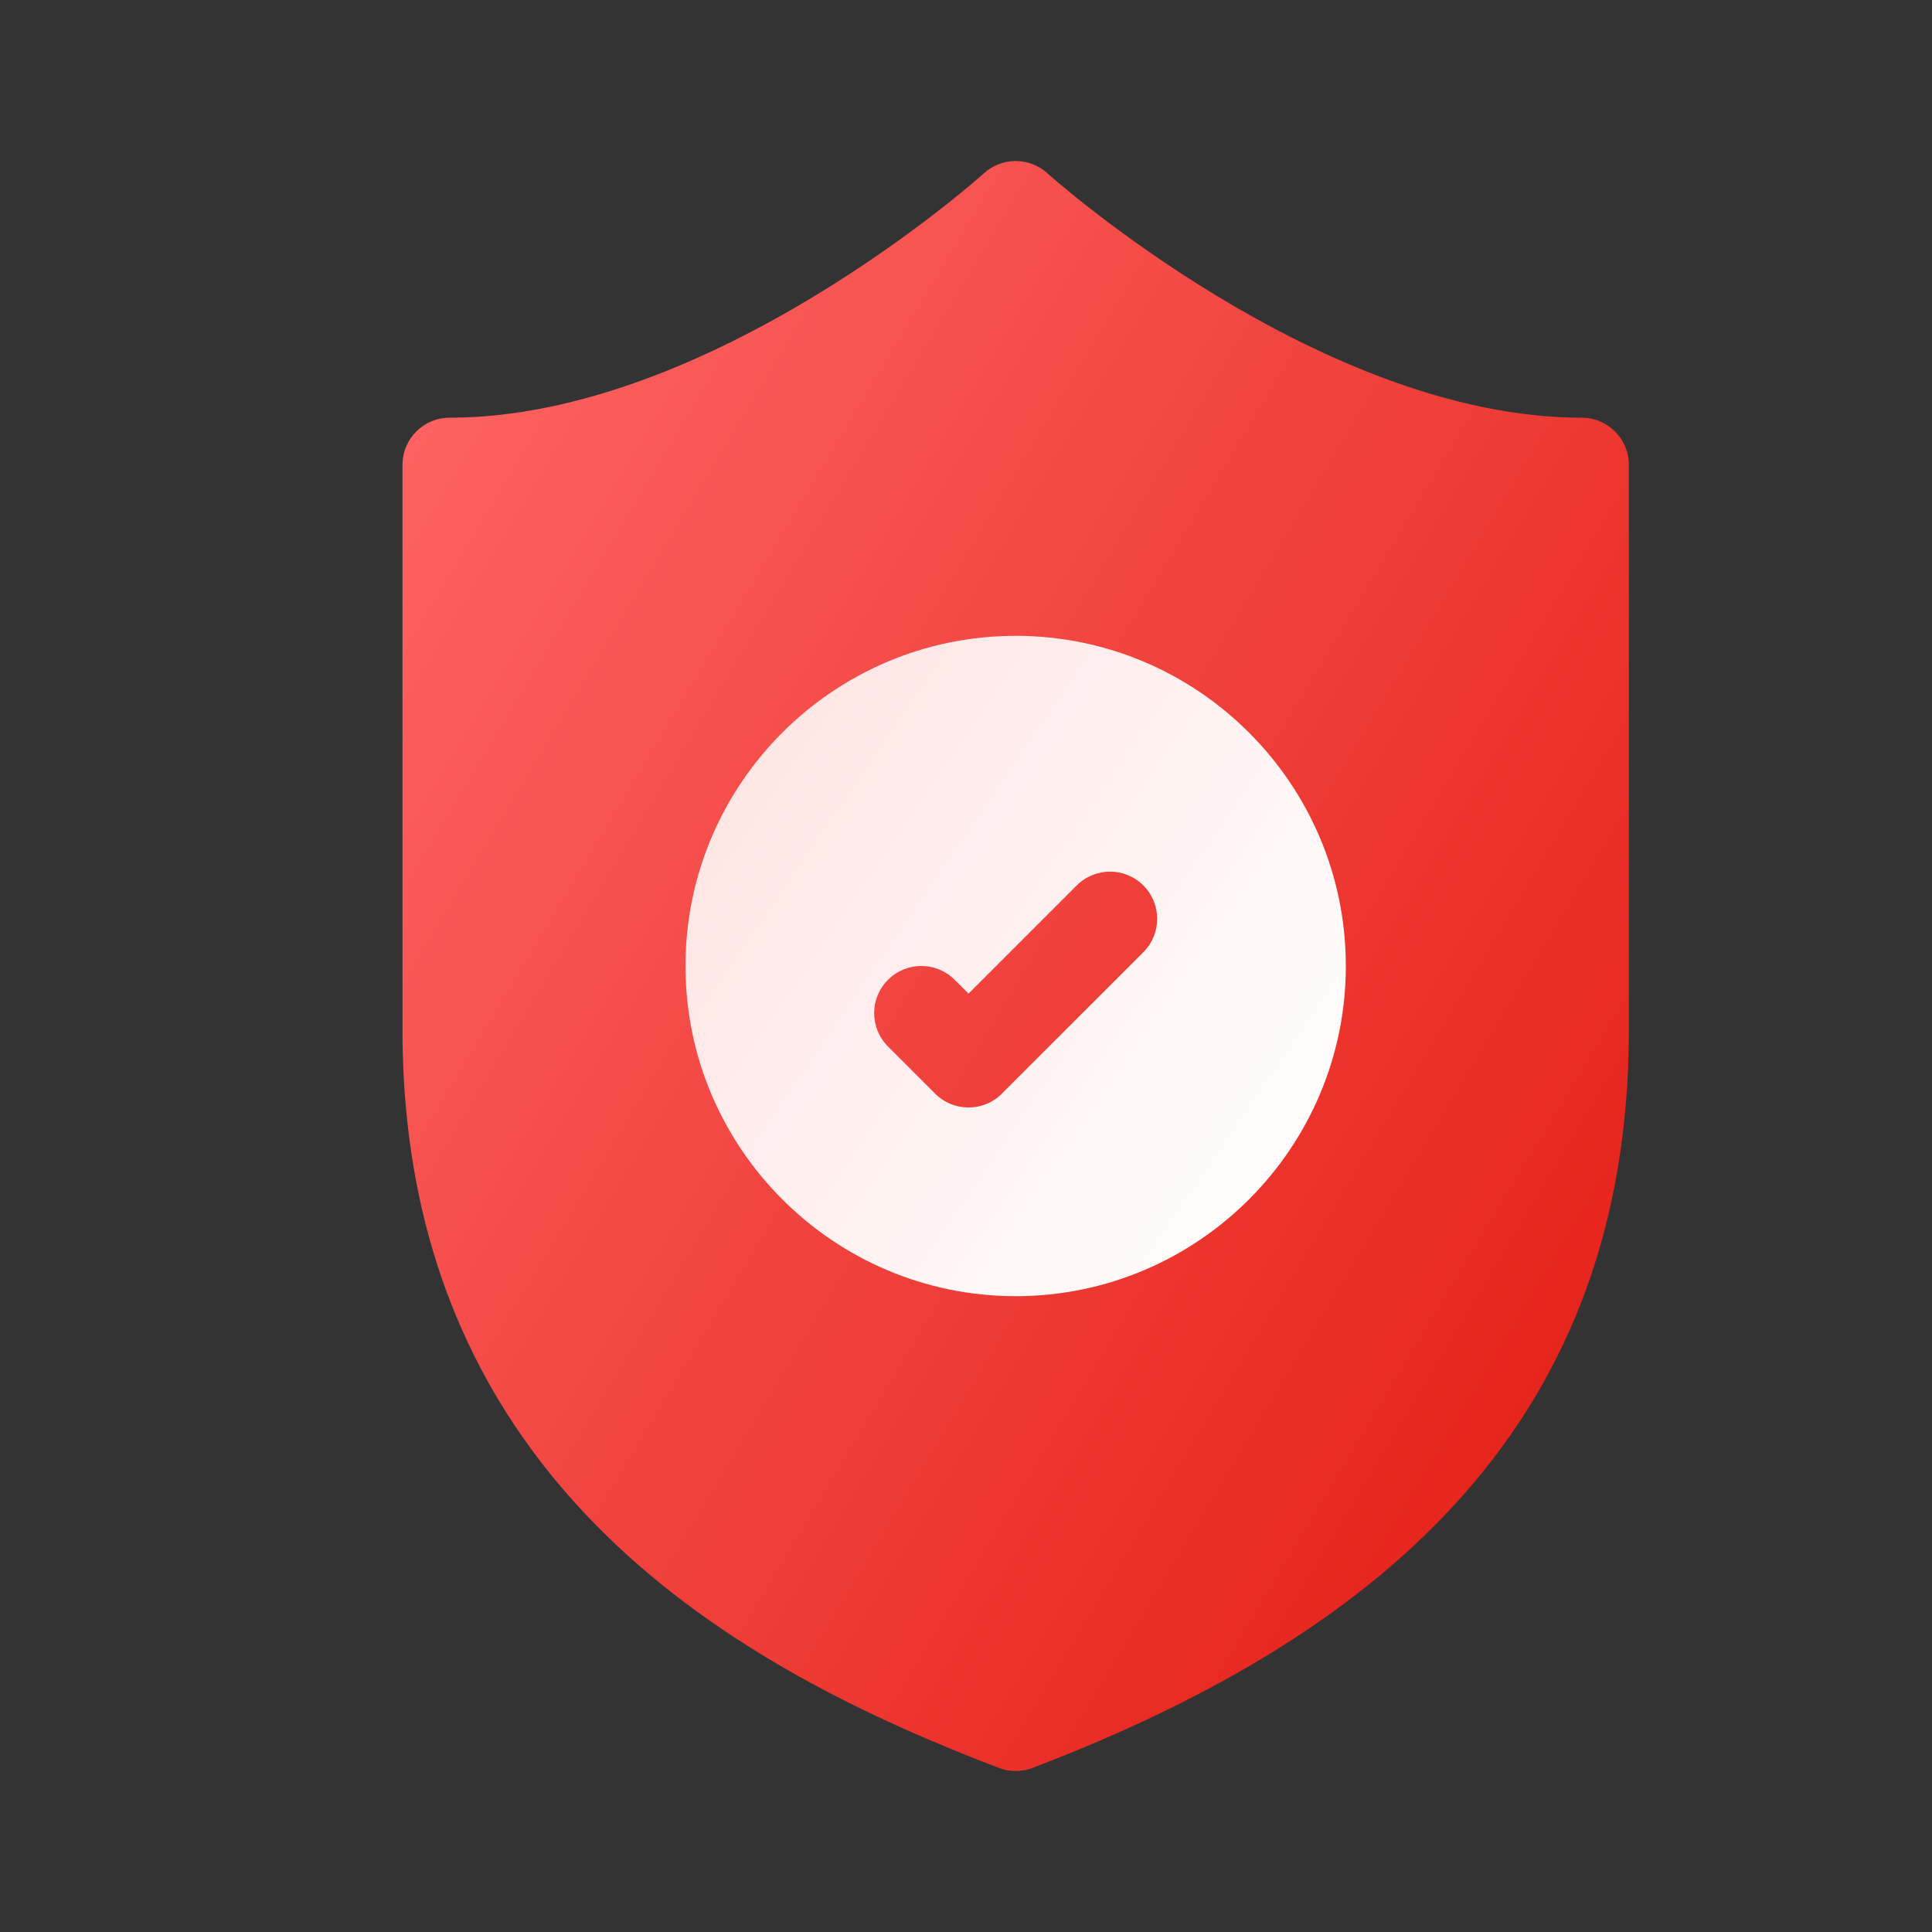 <svg width="40" height="40" viewBox="0 0 40 40" fill="none" xmlns="http://www.w3.org/2000/svg">
<rect x="0" y="0" width="40" height="40" fill="#333333" stroke="none"/>
<path d="M32.747 8.648C27.342 8.648 21.74 3.637 21.684 3.587C21.312 3.249 20.744 3.249 20.372 3.587C20.317 3.638 14.729 8.648 9.31 8.648C8.77 8.648 8.333 9.085 8.333 9.624V21.319C8.333 30.794 15.38 34.579 20.68 36.603C20.792 36.646 20.91 36.667 21.028 36.667C21.146 36.667 21.265 36.646 21.377 36.603C28.808 33.766 33.724 29.34 33.724 21.319V9.624C33.724 9.085 33.286 8.648 32.747 8.648Z" fill="url(#paint0_linear_129_912)"/>
<path d="M21.028 13.164C17.259 13.164 14.192 16.23 14.192 20C14.192 23.769 17.259 26.836 21.028 26.836C24.798 26.836 27.864 23.769 27.864 20C27.864 16.23 24.798 13.164 21.028 13.164ZM23.672 19.714L20.742 22.643C20.552 22.834 20.302 22.929 20.052 22.929C19.802 22.929 19.552 22.834 19.361 22.643L18.385 21.667C18.003 21.285 18.003 20.667 18.385 20.286C18.766 19.904 19.384 19.904 19.766 20.286L20.052 20.572L22.291 18.333C22.672 17.951 23.291 17.951 23.672 18.333C24.053 18.714 24.053 19.332 23.672 19.714Z" fill="url(#paint1_linear_129_912)"/>
<defs>
<linearGradient id="paint0_linear_129_912" x1="8.333" y1="3.388" x2="54.214" y2="30.936" gradientUnits="userSpaceOnUse">
<stop stop-color="#FF6868"/>
<stop offset="0.856" stop-color="#DD0C00"/>
</linearGradient>
<linearGradient id="paint1_linear_129_912" x1="27.392" y1="25.539" x2="3.417" y2="9.142" gradientUnits="userSpaceOnUse">
<stop stop-color="white"/>
<stop offset="1" stop-color="#FFD0CD"/>
</linearGradient>
</defs>
</svg>

